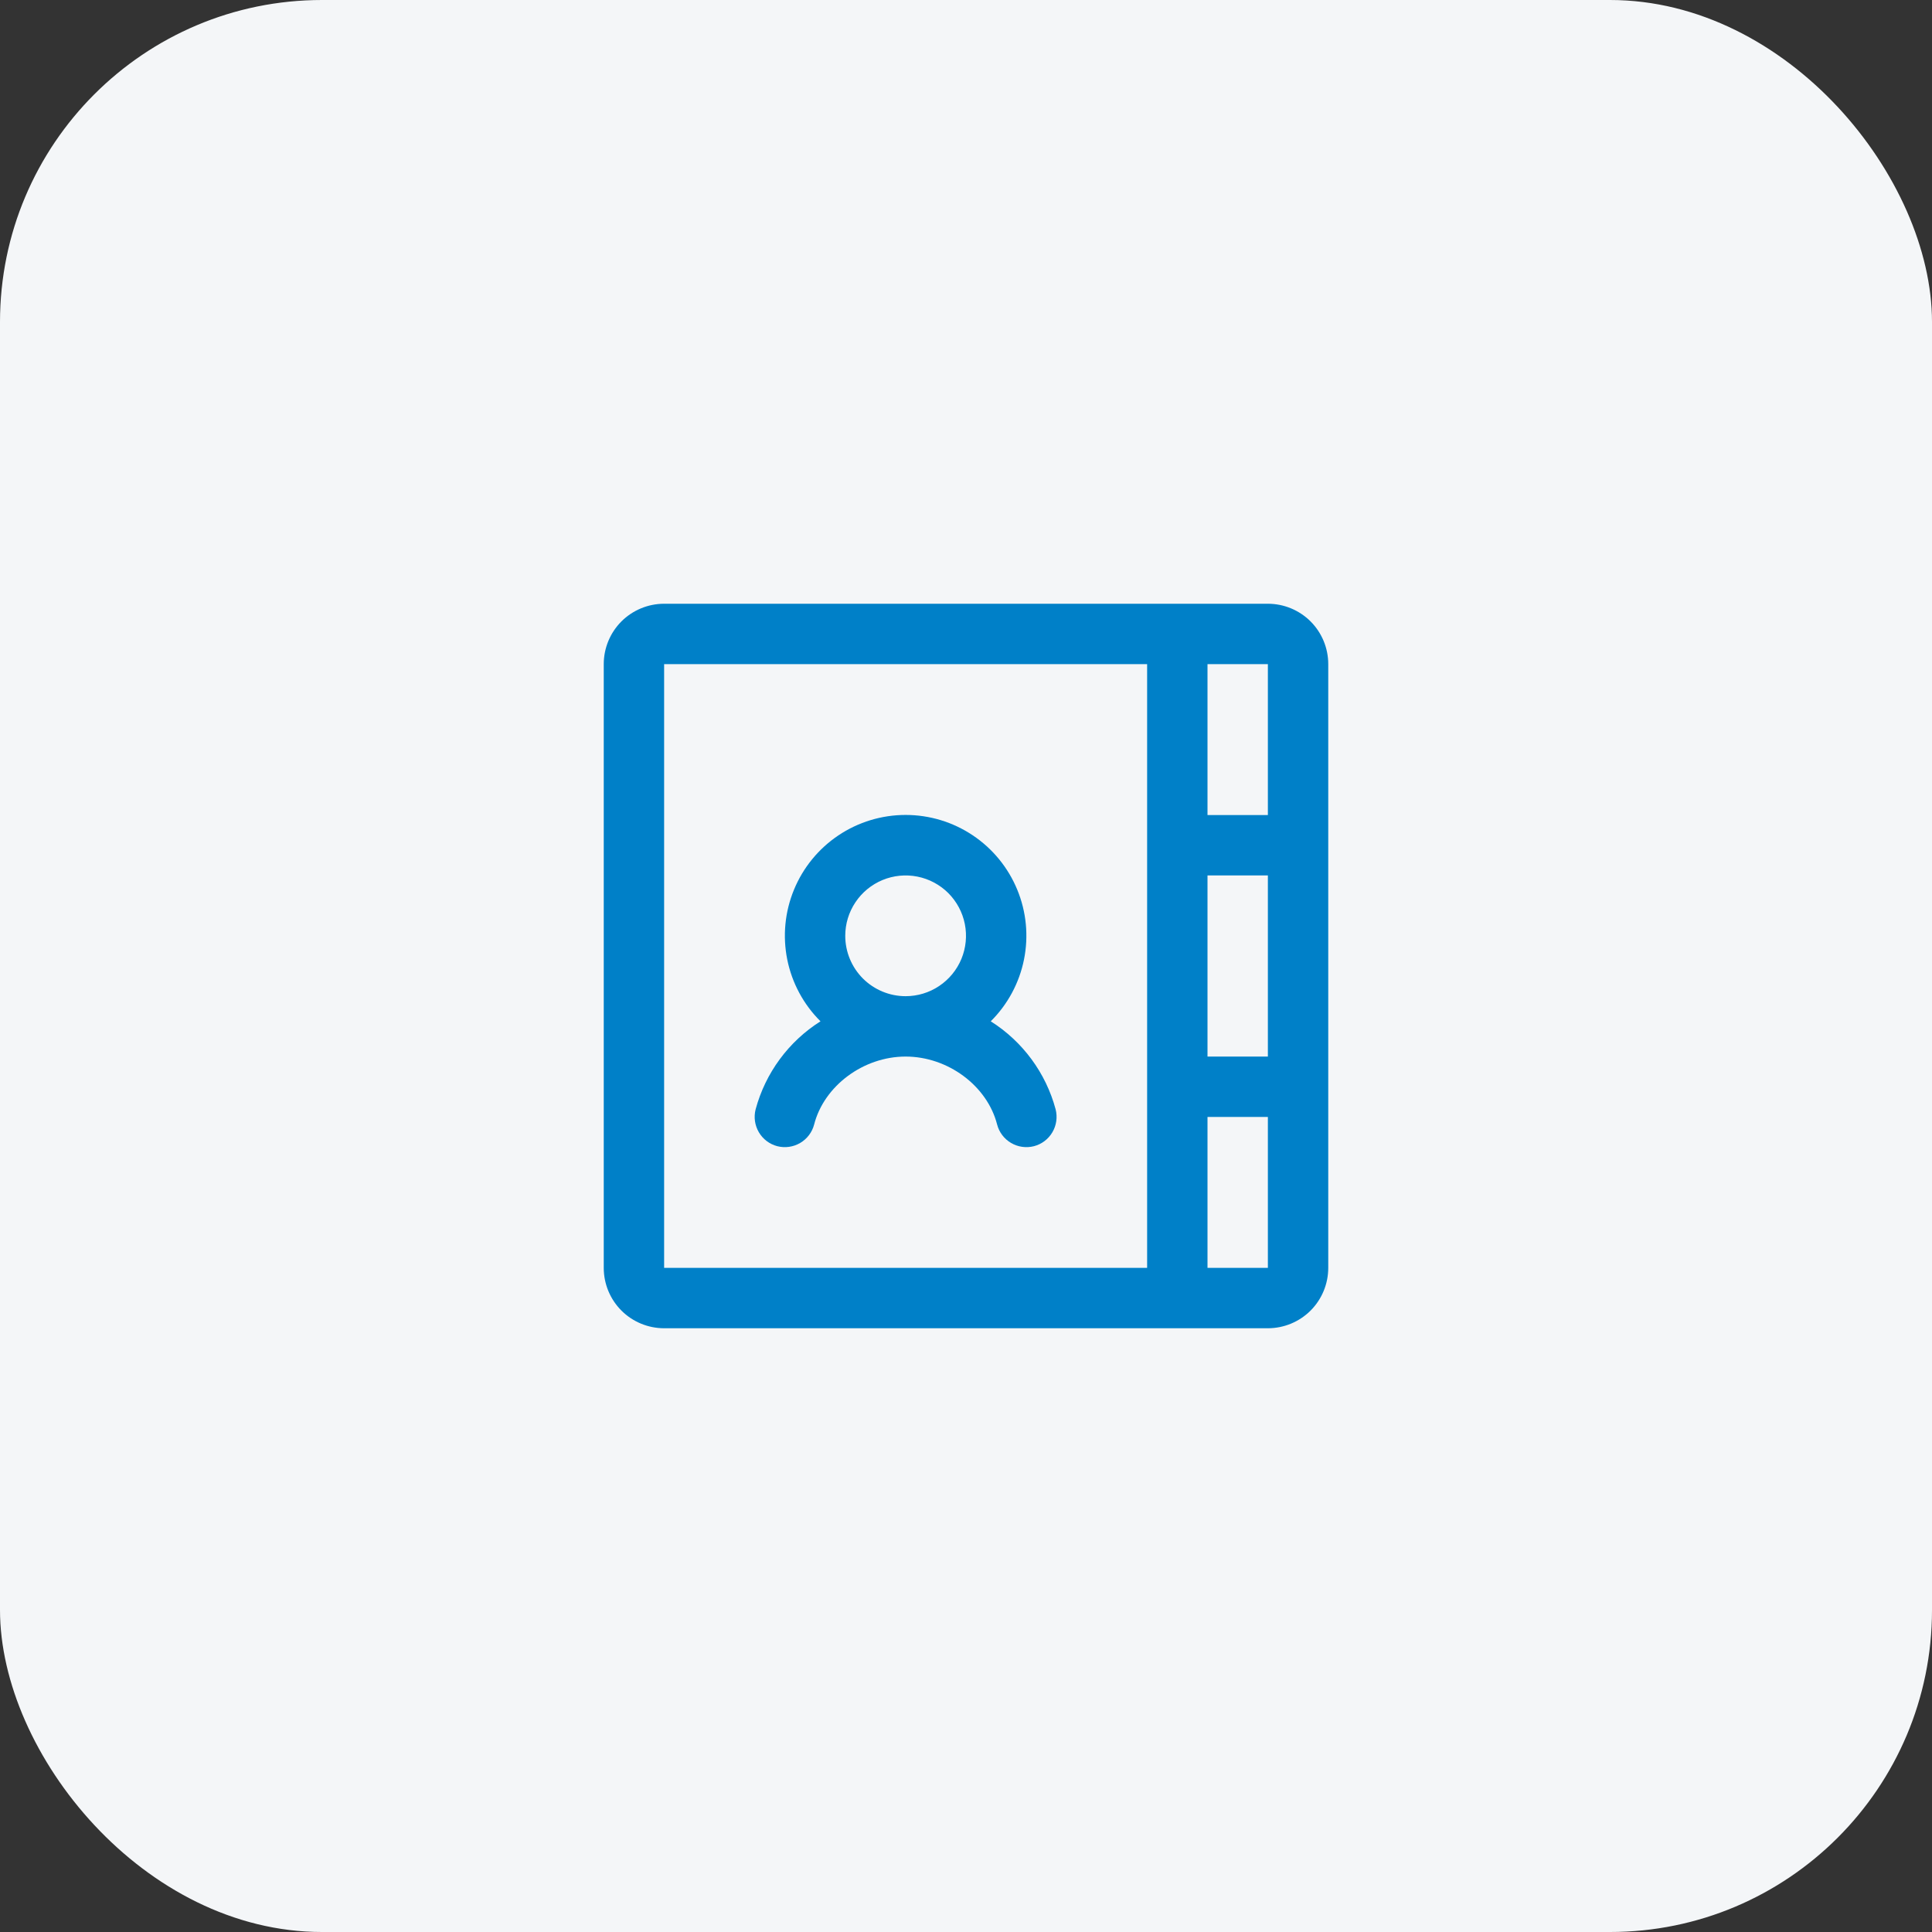 <svg width="48" height="48" viewBox="0 0 48 48" fill="none" xmlns="http://www.w3.org/2000/svg">
<rect x="0" y="0" width="48" height="48" fill="#333333" stroke="none"/>
<rect width="48" height="48" rx="8" fill="#F4F6F8"/>
<path d="M31.5 15H16.5C16.102 15 15.721 15.158 15.439 15.439C15.158 15.721 15 16.102 15 16.5V31.5C15 31.898 15.158 32.279 15.439 32.561C15.721 32.842 16.102 33 16.5 33H31.5C31.898 33 32.279 32.842 32.561 32.561C32.842 32.279 33 31.898 33 31.5V16.5C33 16.102 32.842 15.721 32.561 15.439C32.279 15.158 31.898 15 31.5 15ZM30 21.75H31.5V26.25H30V21.75ZM31.5 20.25H30V16.5H31.5V20.25ZM16.5 16.5H28.5V31.5H16.5V16.5ZM31.5 31.5H30V27.75H31.5V31.5ZM26.227 27.562C25.984 26.656 25.408 25.875 24.615 25.374C25.036 24.956 25.324 24.421 25.441 23.839C25.558 23.256 25.5 22.652 25.273 22.103C25.047 21.554 24.662 21.084 24.169 20.754C23.675 20.423 23.094 20.247 22.5 20.247C21.906 20.247 21.325 20.423 20.831 20.754C20.338 21.084 19.953 21.554 19.727 22.103C19.5 22.652 19.442 23.256 19.559 23.839C19.676 24.421 19.964 24.956 20.385 25.374C19.592 25.875 19.017 26.657 18.773 27.562C18.724 27.755 18.753 27.96 18.854 28.131C18.955 28.303 19.12 28.427 19.312 28.477C19.505 28.526 19.71 28.497 19.881 28.396C20.053 28.295 20.177 28.13 20.227 27.938C20.474 26.977 21.451 26.25 22.5 26.25C23.549 26.25 24.527 26.975 24.773 27.938C24.823 28.13 24.947 28.295 25.119 28.396C25.29 28.497 25.495 28.526 25.688 28.477C25.88 28.427 26.045 28.303 26.146 28.131C26.247 27.96 26.276 27.755 26.227 27.562ZM21 23.25C21 22.953 21.088 22.663 21.253 22.417C21.418 22.17 21.652 21.978 21.926 21.864C22.2 21.751 22.502 21.721 22.793 21.779C23.084 21.837 23.351 21.98 23.561 22.189C23.77 22.399 23.913 22.666 23.971 22.957C24.029 23.248 23.999 23.55 23.886 23.824C23.772 24.098 23.58 24.332 23.333 24.497C23.087 24.662 22.797 24.75 22.5 24.75C22.102 24.75 21.721 24.592 21.439 24.311C21.158 24.029 21 23.648 21 23.25Z" fill="#0080C8"/>
</svg>
